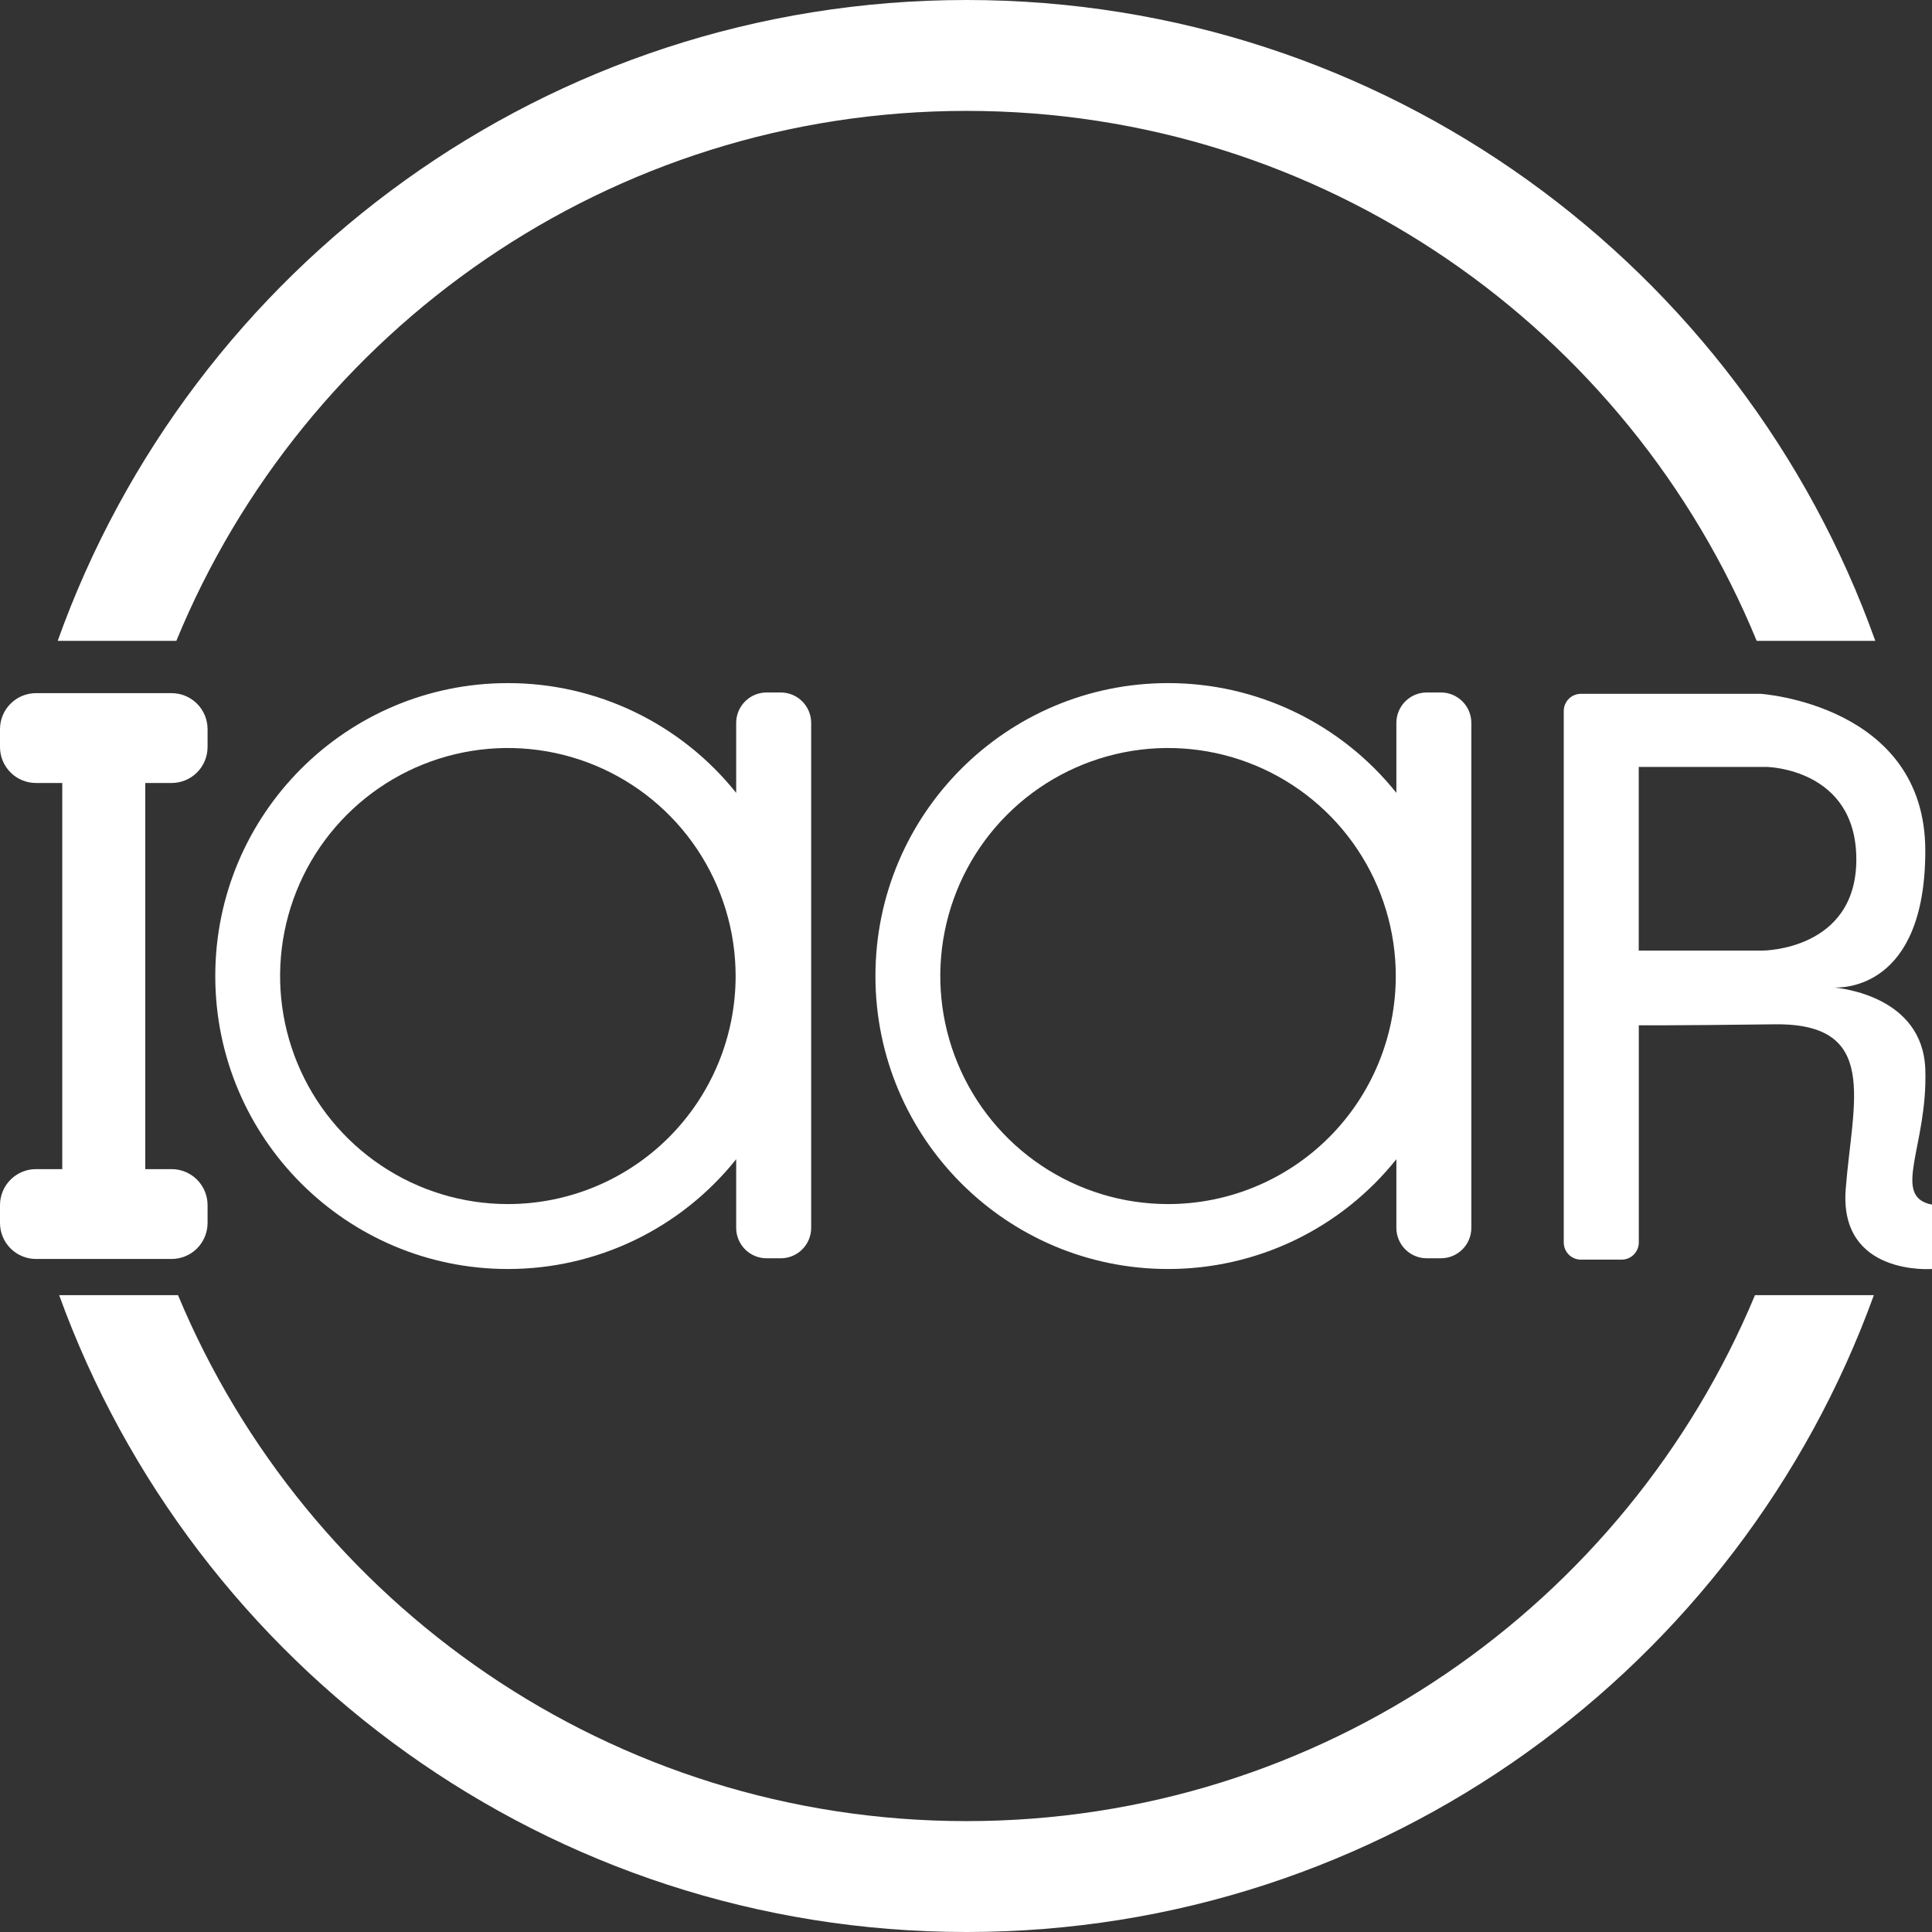 <svg width="66" height="66" viewBox="0 0 66 66" fill="none" xmlns="http://www.w3.org/2000/svg">
<rect x="0" y="0" width="66" height="66" fill="#333333" stroke="none"/>
<g clip-path="url(#clip0)">
<path d="M6.024 21.893C10.39 11.267 20.831 3.788 33.017 3.788C45.203 3.788 55.645 11.267 60.011 21.893H64.063C59.508 9.132 47.328 0 33.017 0C18.706 0 6.526 9.132 1.971 21.893H6.024Z" fill="white"/>
<path d="M59.953 44.244C55.554 54.796 45.151 62.212 33.017 62.212C20.884 62.212 10.48 54.796 6.081 44.244H2.021C6.613 56.931 18.758 66 33.017 66C47.277 66 59.421 56.931 64.014 44.244H59.953Z" fill="white"/>
<path d="M5.862 26.748C6.188 26.748 6.501 26.619 6.731 26.388C6.961 26.157 7.091 25.845 7.091 25.518V24.909C7.091 24.583 6.961 24.27 6.731 24.04C6.501 23.809 6.188 23.679 5.862 23.679H1.228C0.903 23.679 0.59 23.809 0.36 24.04C0.129 24.27 0 24.583 0 24.909L0 25.518C0 25.845 0.129 26.157 0.36 26.388C0.59 26.619 0.903 26.748 1.228 26.748H2.127V39.939H1.228C0.903 39.939 0.59 40.069 0.36 40.299C0.129 40.53 0 40.843 0 41.169L0 41.778C0 42.104 0.129 42.417 0.36 42.648C0.59 42.878 0.903 43.008 1.228 43.008H5.862C6.188 43.008 6.501 42.878 6.731 42.648C6.961 42.417 7.091 42.104 7.091 41.778V41.169C7.091 40.843 6.961 40.53 6.731 40.299C6.501 40.069 6.188 39.939 5.862 39.939H4.963V26.748H5.862Z" fill="white"/>
<path d="M26.672 23.656H26.187C25.912 23.656 25.648 23.766 25.453 23.961C25.258 24.156 25.149 24.42 25.149 24.696V27.085C24.213 25.914 23.026 24.969 21.676 24.32C20.326 23.671 18.847 23.334 17.349 23.336C11.829 23.336 7.354 27.817 7.354 33.343C7.354 38.87 11.829 43.351 17.349 43.351C18.847 43.352 20.326 43.016 21.676 42.367C23.026 41.718 24.213 40.772 25.149 39.601V41.945C25.149 42.221 25.258 42.485 25.453 42.68C25.648 42.875 25.912 42.985 26.187 42.985H26.672C26.948 42.985 27.212 42.875 27.407 42.68C27.601 42.485 27.711 42.221 27.711 41.945V24.696C27.711 24.42 27.601 24.156 27.407 23.961C27.212 23.766 26.948 23.656 26.672 23.656ZM17.349 41.133C15.81 41.133 14.306 40.676 13.027 39.82C11.747 38.965 10.75 37.748 10.161 36.324C9.572 34.901 9.418 33.335 9.718 31.824C10.018 30.312 10.759 28.924 11.848 27.835C12.936 26.746 14.322 26.004 15.831 25.703C17.34 25.402 18.905 25.557 20.327 26.146C21.748 26.736 22.963 27.734 23.818 29.015C24.673 30.297 25.13 31.803 25.13 33.343C25.13 35.409 24.31 37.391 22.851 38.852C21.392 40.313 19.413 41.133 17.349 41.133V41.133Z" fill="white"/>
<path d="M49.225 23.656H48.74C48.465 23.656 48.2 23.766 48.006 23.961C47.811 24.156 47.702 24.42 47.702 24.696V27.085C46.766 25.914 45.579 24.969 44.229 24.32C42.879 23.671 41.4 23.334 39.902 23.336C34.382 23.336 29.906 27.817 29.906 33.343C29.906 38.87 34.382 43.351 39.902 43.351C41.4 43.352 42.879 43.016 44.229 42.367C45.579 41.718 46.766 40.772 47.702 39.601V41.945C47.702 42.221 47.811 42.485 48.006 42.68C48.2 42.875 48.465 42.985 48.74 42.985H49.225C49.361 42.985 49.496 42.958 49.622 42.905C49.748 42.853 49.863 42.777 49.959 42.68C50.056 42.584 50.132 42.469 50.184 42.343C50.236 42.217 50.263 42.081 50.263 41.945V24.696C50.263 24.559 50.236 24.424 50.184 24.298C50.132 24.172 50.056 24.057 49.959 23.961C49.863 23.864 49.748 23.788 49.622 23.735C49.496 23.683 49.361 23.656 49.225 23.656ZM39.902 41.133C38.363 41.133 36.859 40.676 35.579 39.82C34.3 38.965 33.303 37.748 32.714 36.324C32.125 34.901 31.971 33.335 32.271 31.824C32.571 30.312 33.312 28.924 34.4 27.835C35.488 26.746 36.875 26.004 38.384 25.703C39.893 25.402 41.458 25.557 42.879 26.146C44.301 26.736 45.516 27.734 46.371 29.015C47.226 30.297 47.682 31.803 47.682 33.343C47.682 35.409 46.863 37.391 45.404 38.852C43.944 40.313 41.965 41.133 39.902 41.133V41.133Z" fill="white"/>
<path d="M65.771 36.527C65.684 34.044 62.908 33.757 62.636 33.733C62.911 33.75 65.771 33.81 65.771 29.061C65.771 24.069 60.145 23.702 60.145 23.702H54.005C53.85 23.702 53.701 23.764 53.591 23.874C53.482 23.984 53.42 24.133 53.42 24.289V42.444C53.42 42.6 53.482 42.749 53.591 42.859C53.701 42.969 53.85 43.031 54.005 43.031H55.398C55.554 43.031 55.703 42.969 55.812 42.859C55.922 42.749 55.984 42.6 55.984 42.444V35.025C55.984 35.025 57.013 35.037 60.627 34.992C64.241 34.946 63.28 37.648 63.052 40.625C62.823 43.602 66.002 43.35 66.002 43.35V41.152C64.582 40.878 65.863 39.138 65.771 36.527ZM60.213 32.473H55.982V26.199H60.35C60.35 26.199 63.415 26.244 63.415 29.359C63.415 32.473 60.213 32.473 60.213 32.473Z" fill="white"/>
</g>
<defs>
<clipPath id="clip0">
<rect width="66" height="66" fill="white"/>
</clipPath>
</defs>
</svg>

